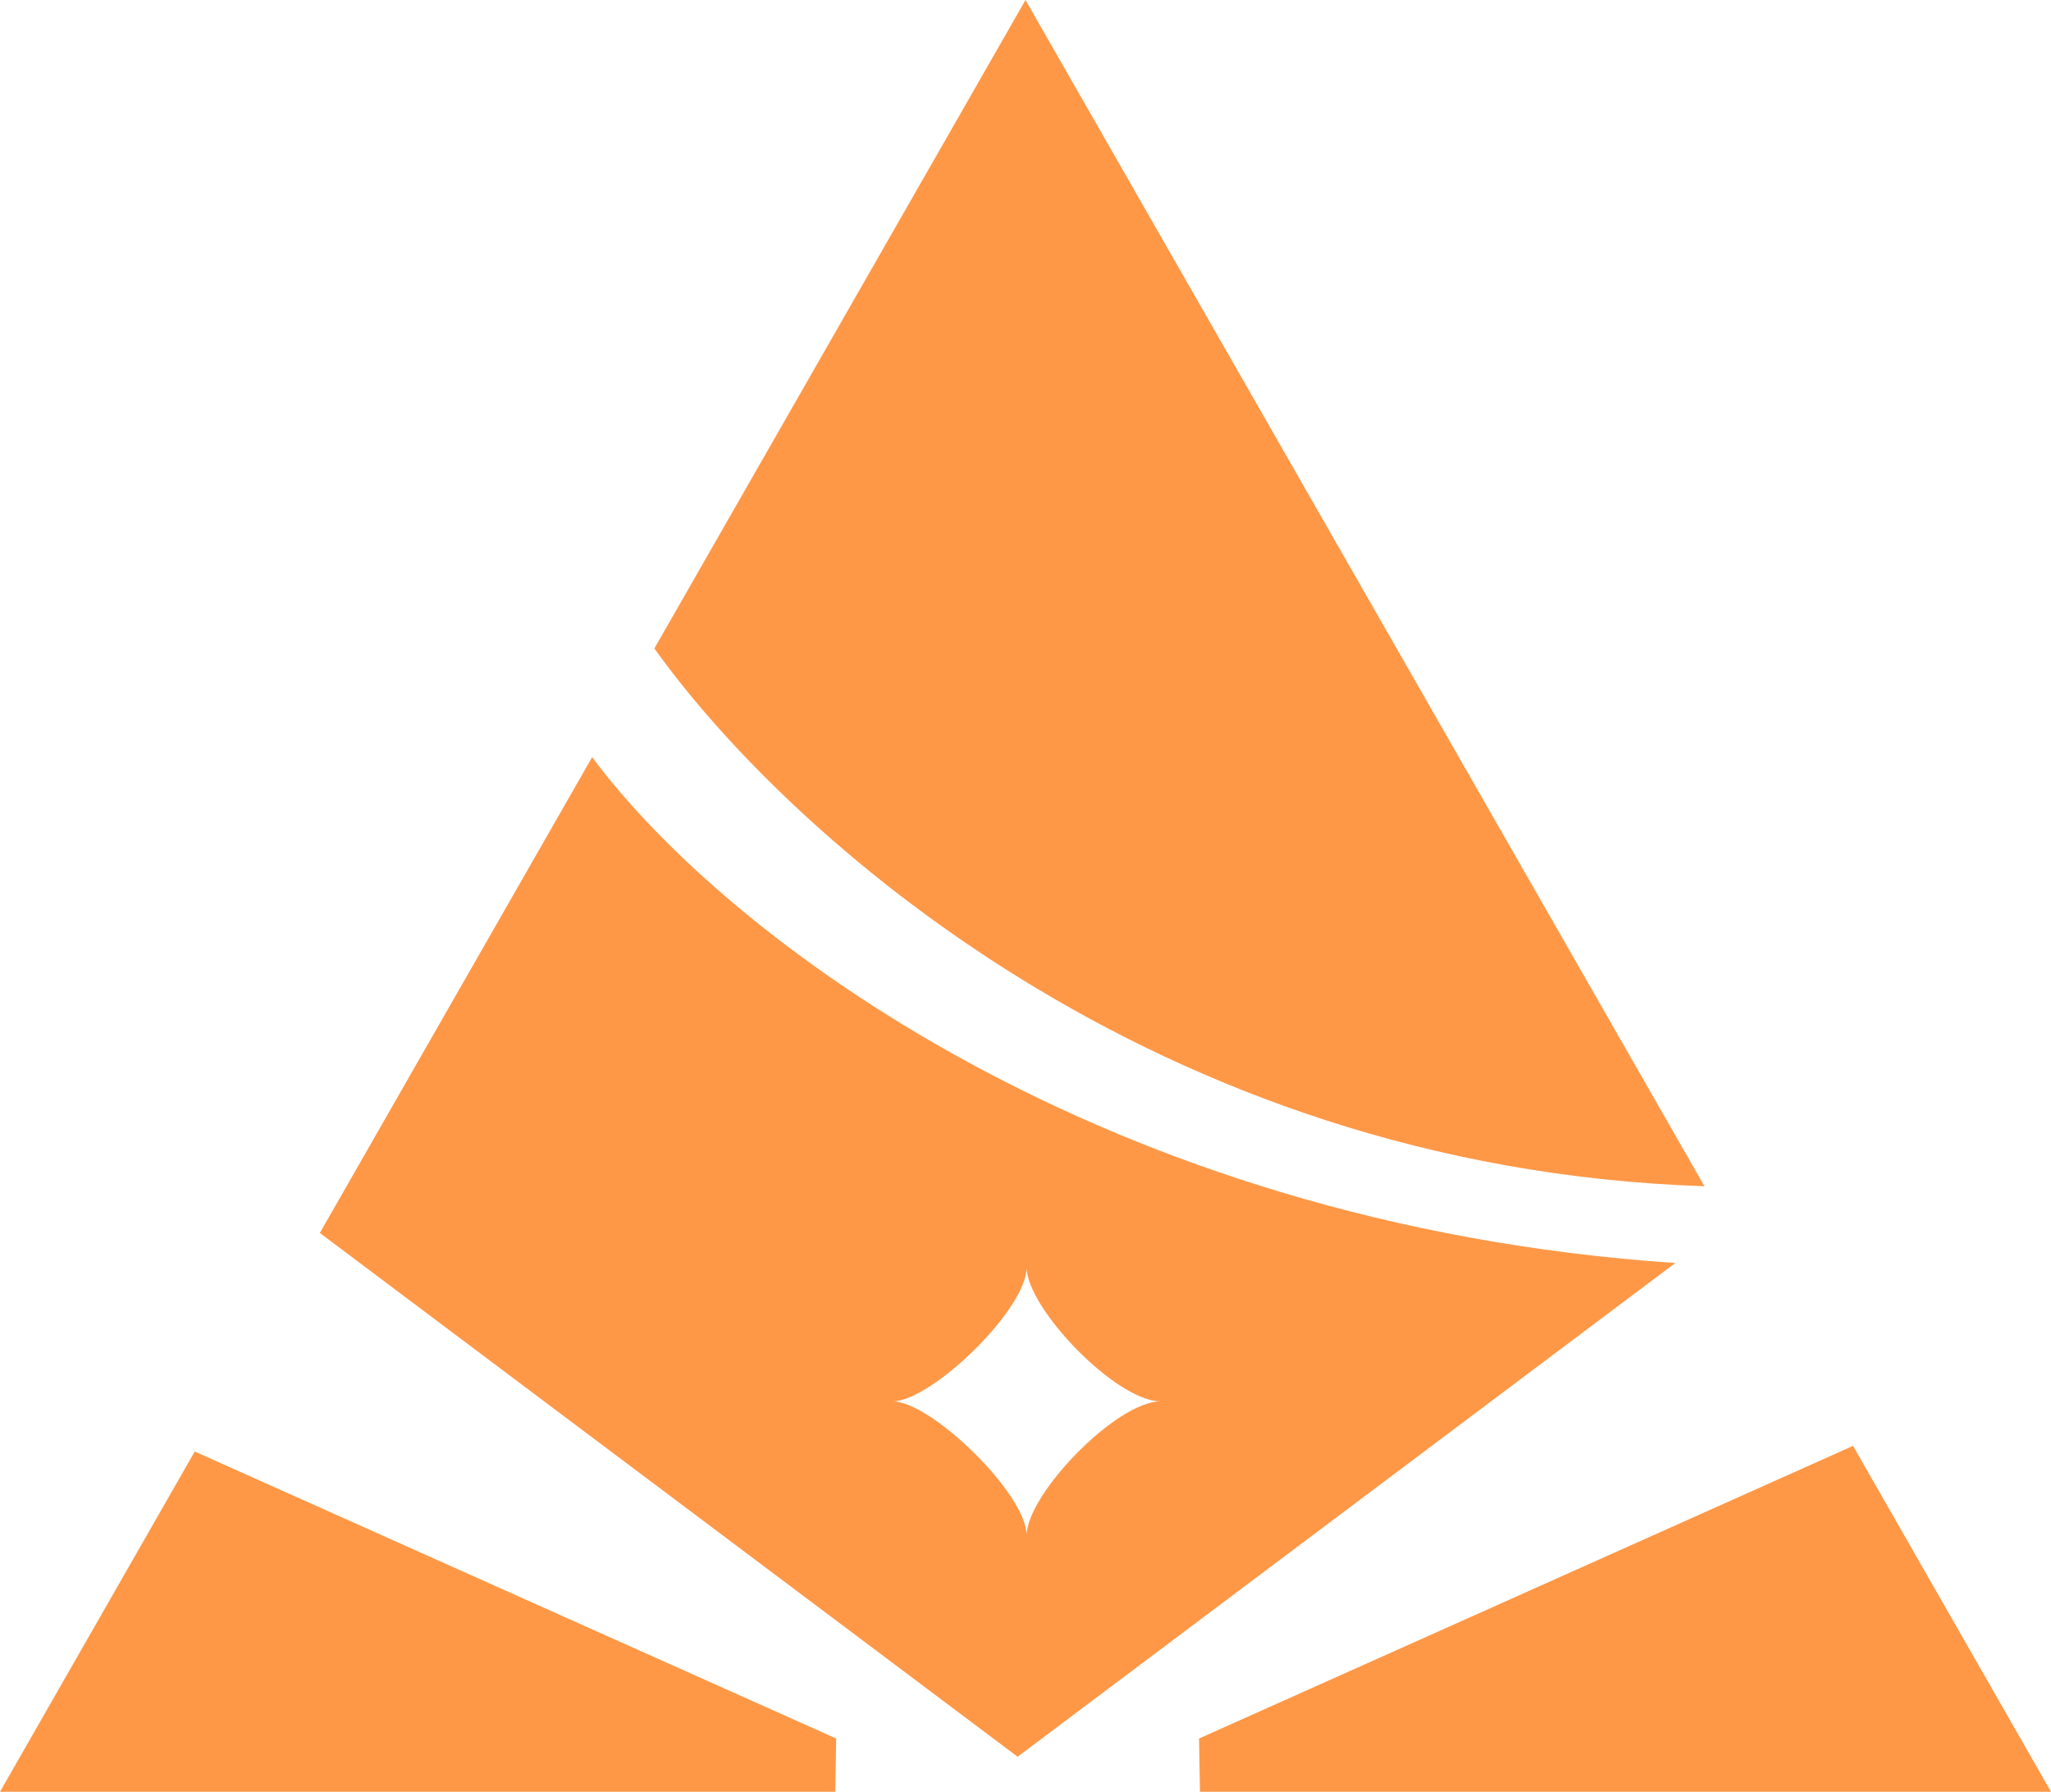 <?xml version="1.0" encoding="utf-8"?>
<!-- Generator: Adobe Illustrator 16.0.0, SVG Export Plug-In . SVG Version: 6.00 Build 0)  -->
<!DOCTYPE svg PUBLIC "-//W3C//DTD SVG 1.1//EN" "http://www.w3.org/Graphics/SVG/1.1/DTD/svg11.dtd">
<svg version="1.1" id="Layer_2" xmlns="http://www.w3.org/2000/svg" xmlns:xlink="http://www.w3.org/1999/xlink" x="0px" y="0px"
	 width="909px" height="794px" viewBox="35 45 909 794" enable-background="new 35 45 909 794" xml:space="preserve">
<path fill="#FE9847" d="M325.01,332.36L489.5,45l300.9,525.66C545.96,562.65,383.05,413.55,325.01,332.36z"/>
<polygon fill="#FE9847" points="121.31,688.22 405.59,815.4 405.18,839 35,839 "/>
<path fill="#FE9847" d="M297.44,380.53L176.75,591.37L486,823.479L777.49,604.69C524.52,587.66,356.72,460.28,297.44,380.53z
	 M490,725.4c0-18.4-42.33-59.4-59.4-59.4c17.07,0,59.4-40.67,59.4-59.4c0,18.07,39.67,59.4,59.4,59.4
	C529.67,666,490,707.33,490,725.4z"/>
<polygon fill="#FE9847" points="944,839 566.82,839 566.41,815.4 856.26,685.72 "/>
</svg>

